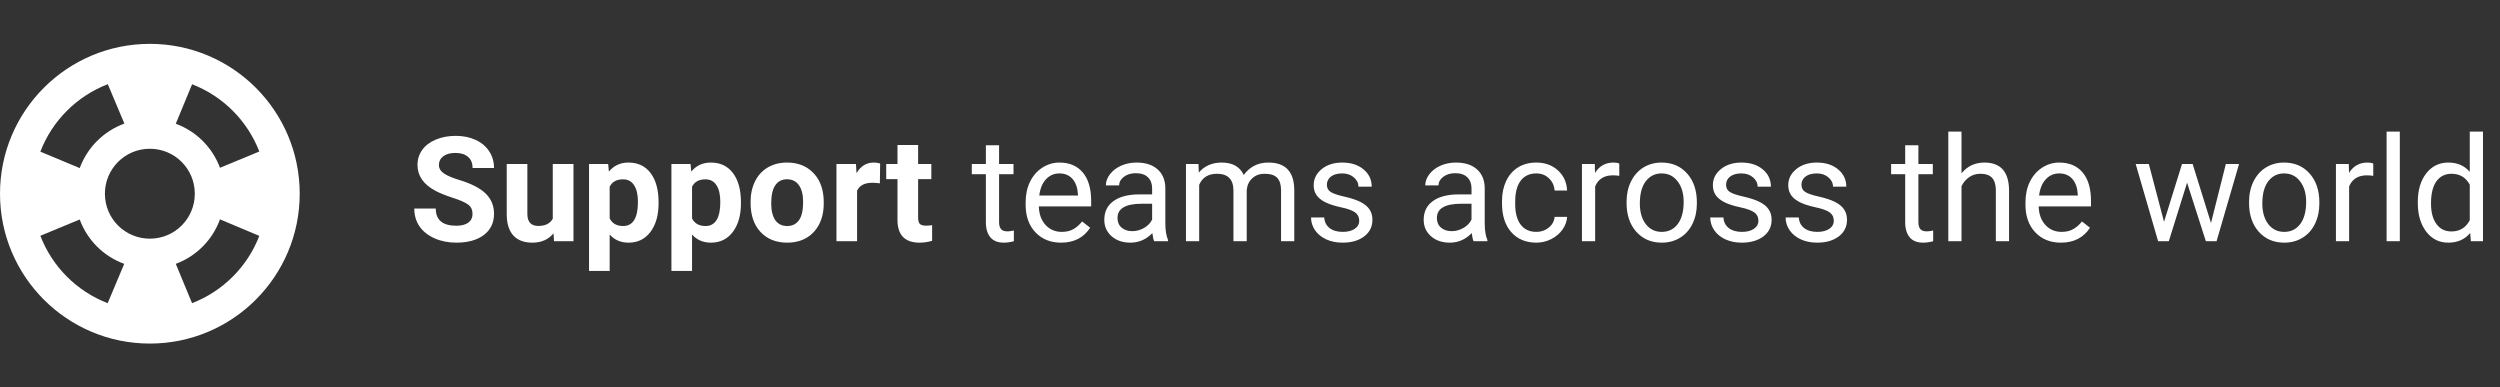 <svg width="342" height="53" viewBox="0 0 342 53" fill="none" xmlns="http://www.w3.org/2000/svg">
<rect x="0" y="0" width="342" height="53" fill="#333333" stroke="none"/>
<path d="M64.643 29.27C64.643 28.716 64.447 28.293 64.057 28C63.666 27.701 62.963 27.388 61.947 27.062C60.932 26.73 60.128 26.405 59.535 26.086C57.921 25.213 57.113 24.038 57.113 22.561C57.113 21.792 57.328 21.109 57.758 20.51C58.194 19.904 58.816 19.432 59.623 19.094C60.437 18.755 61.348 18.586 62.357 18.586C63.373 18.586 64.278 18.771 65.072 19.143C65.867 19.507 66.482 20.025 66.918 20.695C67.361 21.366 67.582 22.128 67.582 22.98H64.652C64.652 22.329 64.447 21.825 64.037 21.467C63.627 21.102 63.051 20.92 62.309 20.92C61.592 20.92 61.036 21.073 60.639 21.379C60.242 21.678 60.043 22.076 60.043 22.57C60.043 23.033 60.274 23.42 60.736 23.732C61.205 24.045 61.892 24.338 62.797 24.611C64.463 25.113 65.678 25.734 66.439 26.477C67.201 27.219 67.582 28.143 67.582 29.25C67.582 30.48 67.117 31.447 66.186 32.15C65.255 32.847 64.001 33.195 62.426 33.195C61.332 33.195 60.336 32.997 59.438 32.6C58.539 32.196 57.852 31.646 57.377 30.949C56.908 30.253 56.674 29.445 56.674 28.527H59.613C59.613 30.096 60.551 30.881 62.426 30.881C63.122 30.881 63.666 30.741 64.057 30.461C64.447 30.174 64.643 29.777 64.643 29.27ZM75.717 31.926C75.02 32.772 74.057 33.195 72.826 33.195C71.693 33.195 70.828 32.87 70.228 32.219C69.636 31.568 69.333 30.614 69.32 29.357V22.434H72.143V29.26C72.143 30.36 72.644 30.91 73.647 30.91C74.603 30.91 75.261 30.578 75.619 29.914V22.434H78.451V33H75.795L75.717 31.926ZM90.092 27.814C90.092 29.442 89.721 30.747 88.978 31.73C88.243 32.707 87.247 33.195 85.99 33.195C84.922 33.195 84.06 32.824 83.402 32.082V37.062H80.58V22.434H83.197L83.295 23.469C83.978 22.648 84.87 22.238 85.971 22.238C87.273 22.238 88.285 22.72 89.008 23.684C89.731 24.647 90.092 25.975 90.092 27.668V27.814ZM87.269 27.609C87.269 26.626 87.094 25.868 86.742 25.334C86.397 24.8 85.893 24.533 85.228 24.533C84.343 24.533 83.734 24.872 83.402 25.549V29.875C83.747 30.572 84.363 30.92 85.248 30.92C86.596 30.92 87.269 29.816 87.269 27.609ZM101.361 27.814C101.361 29.442 100.99 30.747 100.248 31.73C99.512 32.707 98.516 33.195 97.26 33.195C96.192 33.195 95.329 32.824 94.672 32.082V37.062H91.85V22.434H94.467L94.564 23.469C95.248 22.648 96.14 22.238 97.24 22.238C98.542 22.238 99.555 22.72 100.277 23.684C101 24.647 101.361 25.975 101.361 27.668V27.814ZM98.539 27.609C98.539 26.626 98.363 25.868 98.012 25.334C97.667 24.8 97.162 24.533 96.498 24.533C95.613 24.533 95.004 24.872 94.672 25.549V29.875C95.017 30.572 95.632 30.92 96.518 30.92C97.865 30.92 98.539 29.816 98.539 27.609ZM102.68 27.619C102.68 26.571 102.882 25.637 103.285 24.816C103.689 23.996 104.268 23.361 105.023 22.912C105.785 22.463 106.667 22.238 107.67 22.238C109.096 22.238 110.258 22.674 111.156 23.547C112.061 24.419 112.566 25.604 112.67 27.102L112.689 27.824C112.689 29.445 112.237 30.747 111.332 31.73C110.427 32.707 109.213 33.195 107.689 33.195C106.166 33.195 104.949 32.707 104.037 31.73C103.132 30.754 102.68 29.426 102.68 27.746V27.619ZM105.502 27.824C105.502 28.827 105.691 29.595 106.068 30.129C106.446 30.656 106.986 30.92 107.689 30.92C108.373 30.92 108.907 30.66 109.291 30.139C109.675 29.611 109.867 28.771 109.867 27.619C109.867 26.636 109.675 25.874 109.291 25.334C108.907 24.794 108.367 24.523 107.67 24.523C106.98 24.523 106.446 24.794 106.068 25.334C105.691 25.868 105.502 26.698 105.502 27.824ZM120.365 25.08C119.981 25.028 119.643 25.002 119.35 25.002C118.282 25.002 117.582 25.363 117.25 26.086V33H114.428V22.434H117.094L117.172 23.693C117.738 22.723 118.523 22.238 119.525 22.238C119.838 22.238 120.131 22.281 120.404 22.365L120.365 25.08ZM125.6 19.836V22.434H127.406V24.504H125.6V29.777C125.6 30.168 125.674 30.448 125.824 30.617C125.974 30.787 126.26 30.871 126.684 30.871C126.996 30.871 127.273 30.848 127.514 30.803V32.941C126.96 33.111 126.391 33.195 125.805 33.195C123.826 33.195 122.816 32.196 122.777 30.197V24.504H121.234V22.434H122.777V19.836H125.6ZM136.674 19.875V22.434H138.646V23.83H136.674V30.383C136.674 30.806 136.762 31.125 136.938 31.34C137.113 31.548 137.413 31.652 137.836 31.652C138.044 31.652 138.331 31.613 138.695 31.535V33C138.22 33.13 137.758 33.195 137.309 33.195C136.501 33.195 135.893 32.951 135.482 32.463C135.072 31.975 134.867 31.281 134.867 30.383V23.83H132.943V22.434H134.867V19.875H136.674ZM145.15 33.195C143.718 33.195 142.553 32.727 141.654 31.789C140.756 30.845 140.307 29.585 140.307 28.01V27.678C140.307 26.63 140.505 25.695 140.902 24.875C141.306 24.048 141.866 23.404 142.582 22.941C143.305 22.473 144.086 22.238 144.926 22.238C146.299 22.238 147.367 22.691 148.129 23.596C148.891 24.501 149.271 25.796 149.271 27.482V28.234H142.113C142.139 29.276 142.442 30.119 143.021 30.764C143.607 31.402 144.35 31.721 145.248 31.721C145.886 31.721 146.426 31.59 146.869 31.33C147.312 31.07 147.699 30.725 148.031 30.295L149.135 31.154C148.249 32.515 146.921 33.195 145.15 33.195ZM144.926 23.723C144.197 23.723 143.585 23.99 143.09 24.523C142.595 25.051 142.289 25.793 142.172 26.75H147.465V26.613C147.413 25.695 147.165 24.986 146.723 24.484C146.28 23.977 145.681 23.723 144.926 23.723ZM157.895 33C157.79 32.792 157.706 32.421 157.641 31.887C156.801 32.759 155.798 33.195 154.633 33.195C153.591 33.195 152.735 32.902 152.064 32.316C151.4 31.724 151.068 30.975 151.068 30.07C151.068 28.97 151.485 28.117 152.318 27.512C153.158 26.9 154.337 26.594 155.854 26.594H157.611V25.764C157.611 25.132 157.423 24.631 157.045 24.26C156.667 23.882 156.111 23.693 155.375 23.693C154.73 23.693 154.19 23.856 153.754 24.182C153.318 24.507 153.1 24.901 153.1 25.363H151.283C151.283 24.836 151.469 24.328 151.84 23.84C152.217 23.345 152.725 22.954 153.363 22.668C154.008 22.381 154.714 22.238 155.482 22.238C156.7 22.238 157.654 22.544 158.344 23.156C159.034 23.762 159.392 24.598 159.418 25.666V30.529C159.418 31.499 159.542 32.271 159.789 32.844V33H157.895ZM154.896 31.623C155.463 31.623 156 31.477 156.508 31.184C157.016 30.891 157.383 30.51 157.611 30.041V27.873H156.195C153.982 27.873 152.875 28.521 152.875 29.816C152.875 30.383 153.064 30.826 153.441 31.145C153.819 31.463 154.304 31.623 154.896 31.623ZM163.949 22.434L163.998 23.605C164.773 22.694 165.818 22.238 167.133 22.238C168.611 22.238 169.617 22.805 170.15 23.938C170.502 23.43 170.958 23.02 171.518 22.707C172.084 22.395 172.751 22.238 173.52 22.238C175.837 22.238 177.016 23.465 177.055 25.92V33H175.248V26.027C175.248 25.272 175.076 24.709 174.73 24.338C174.385 23.96 173.806 23.771 172.992 23.771C172.322 23.771 171.765 23.973 171.322 24.377C170.88 24.774 170.622 25.311 170.551 25.988V33H168.734V26.076C168.734 24.54 167.982 23.771 166.479 23.771C165.294 23.771 164.483 24.276 164.047 25.285V33H162.24V22.434H163.949ZM185.941 30.197C185.941 29.709 185.756 29.331 185.385 29.064C185.02 28.791 184.379 28.557 183.461 28.361C182.549 28.166 181.824 27.932 181.283 27.658C180.749 27.385 180.352 27.059 180.092 26.682C179.838 26.304 179.711 25.855 179.711 25.334C179.711 24.468 180.076 23.736 180.805 23.137C181.54 22.538 182.478 22.238 183.617 22.238C184.815 22.238 185.785 22.547 186.527 23.166C187.276 23.785 187.65 24.576 187.65 25.539H185.834C185.834 25.044 185.622 24.618 185.199 24.26C184.783 23.902 184.255 23.723 183.617 23.723C182.96 23.723 182.445 23.866 182.074 24.152C181.703 24.439 181.518 24.813 181.518 25.275C181.518 25.712 181.69 26.04 182.035 26.262C182.38 26.483 183.002 26.695 183.9 26.896C184.805 27.098 185.538 27.339 186.098 27.619C186.658 27.899 187.071 28.238 187.338 28.635C187.611 29.025 187.748 29.504 187.748 30.07C187.748 31.014 187.37 31.773 186.615 32.346C185.86 32.912 184.88 33.195 183.676 33.195C182.829 33.195 182.081 33.046 181.43 32.746C180.779 32.447 180.268 32.03 179.896 31.496C179.532 30.956 179.35 30.373 179.35 29.748H181.156C181.189 30.354 181.43 30.835 181.879 31.193C182.335 31.545 182.934 31.721 183.676 31.721C184.359 31.721 184.906 31.584 185.316 31.311C185.733 31.031 185.941 30.66 185.941 30.197ZM201.586 33C201.482 32.792 201.397 32.421 201.332 31.887C200.492 32.759 199.49 33.195 198.324 33.195C197.283 33.195 196.426 32.902 195.756 32.316C195.092 31.724 194.76 30.975 194.76 30.07C194.76 28.97 195.176 28.117 196.01 27.512C196.85 26.9 198.028 26.594 199.545 26.594H201.303V25.764C201.303 25.132 201.114 24.631 200.736 24.26C200.359 23.882 199.802 23.693 199.066 23.693C198.422 23.693 197.882 23.856 197.445 24.182C197.009 24.507 196.791 24.901 196.791 25.363H194.975C194.975 24.836 195.16 24.328 195.531 23.84C195.909 23.345 196.417 22.954 197.055 22.668C197.699 22.381 198.406 22.238 199.174 22.238C200.391 22.238 201.345 22.544 202.035 23.156C202.725 23.762 203.083 24.598 203.109 25.666V30.529C203.109 31.499 203.233 32.271 203.48 32.844V33H201.586ZM198.588 31.623C199.154 31.623 199.691 31.477 200.199 31.184C200.707 30.891 201.075 30.51 201.303 30.041V27.873H199.887C197.673 27.873 196.566 28.521 196.566 29.816C196.566 30.383 196.755 30.826 197.133 31.145C197.51 31.463 197.995 31.623 198.588 31.623ZM210.18 31.721C210.824 31.721 211.387 31.525 211.869 31.135C212.351 30.744 212.618 30.256 212.67 29.67H214.379C214.346 30.275 214.138 30.852 213.754 31.398C213.37 31.945 212.855 32.382 212.211 32.707C211.573 33.033 210.896 33.195 210.18 33.195C208.741 33.195 207.595 32.717 206.742 31.76C205.896 30.796 205.473 29.481 205.473 27.814V27.512C205.473 26.483 205.661 25.568 206.039 24.768C206.417 23.967 206.957 23.345 207.66 22.902C208.37 22.46 209.206 22.238 210.17 22.238C211.355 22.238 212.338 22.593 213.119 23.303C213.907 24.012 214.327 24.934 214.379 26.066H212.67C212.618 25.383 212.357 24.823 211.889 24.387C211.426 23.944 210.854 23.723 210.17 23.723C209.252 23.723 208.539 24.055 208.031 24.719C207.53 25.376 207.279 26.33 207.279 27.58V27.922C207.279 29.139 207.53 30.077 208.031 30.734C208.533 31.392 209.249 31.721 210.18 31.721ZM221.518 24.055C221.244 24.009 220.948 23.986 220.629 23.986C219.444 23.986 218.64 24.491 218.217 25.5V33H216.41V22.434H218.168L218.197 23.654C218.79 22.71 219.63 22.238 220.717 22.238C221.068 22.238 221.335 22.284 221.518 22.375V24.055ZM222.514 27.619C222.514 26.584 222.715 25.653 223.119 24.826C223.529 23.999 224.096 23.361 224.818 22.912C225.548 22.463 226.378 22.238 227.309 22.238C228.747 22.238 229.91 22.736 230.795 23.732C231.687 24.729 232.133 26.053 232.133 27.707V27.834C232.133 28.863 231.934 29.787 231.537 30.607C231.146 31.421 230.583 32.056 229.848 32.512C229.118 32.967 228.279 33.195 227.328 33.195C225.896 33.195 224.734 32.697 223.842 31.701C222.956 30.705 222.514 29.387 222.514 27.746V27.619ZM224.33 27.834C224.33 29.006 224.6 29.947 225.141 30.656C225.688 31.366 226.417 31.721 227.328 31.721C228.246 31.721 228.975 31.363 229.516 30.646C230.056 29.924 230.326 28.915 230.326 27.619C230.326 26.46 230.049 25.523 229.496 24.807C228.949 24.084 228.22 23.723 227.309 23.723C226.417 23.723 225.697 24.078 225.15 24.787C224.604 25.497 224.33 26.512 224.33 27.834ZM240.551 30.197C240.551 29.709 240.365 29.331 239.994 29.064C239.63 28.791 238.988 28.557 238.07 28.361C237.159 28.166 236.433 27.932 235.893 27.658C235.359 27.385 234.962 27.059 234.701 26.682C234.447 26.304 234.32 25.855 234.32 25.334C234.32 24.468 234.685 23.736 235.414 23.137C236.15 22.538 237.087 22.238 238.227 22.238C239.424 22.238 240.395 22.547 241.137 23.166C241.885 23.785 242.26 24.576 242.26 25.539H240.443C240.443 25.044 240.232 24.618 239.809 24.26C239.392 23.902 238.865 23.723 238.227 23.723C237.569 23.723 237.055 23.866 236.684 24.152C236.312 24.439 236.127 24.813 236.127 25.275C236.127 25.712 236.299 26.04 236.645 26.262C236.99 26.483 237.611 26.695 238.51 26.896C239.415 27.098 240.147 27.339 240.707 27.619C241.267 27.899 241.68 28.238 241.947 28.635C242.221 29.025 242.357 29.504 242.357 30.07C242.357 31.014 241.98 31.773 241.225 32.346C240.469 32.912 239.49 33.195 238.285 33.195C237.439 33.195 236.69 33.046 236.039 32.746C235.388 32.447 234.877 32.03 234.506 31.496C234.141 30.956 233.959 30.373 233.959 29.748H235.766C235.798 30.354 236.039 30.835 236.488 31.193C236.944 31.545 237.543 31.721 238.285 31.721C238.969 31.721 239.516 31.584 239.926 31.311C240.342 31.031 240.551 30.66 240.551 30.197ZM250.863 30.197C250.863 29.709 250.678 29.331 250.307 29.064C249.942 28.791 249.301 28.557 248.383 28.361C247.471 28.166 246.745 27.932 246.205 27.658C245.671 27.385 245.274 27.059 245.014 26.682C244.76 26.304 244.633 25.855 244.633 25.334C244.633 24.468 244.997 23.736 245.727 23.137C246.462 22.538 247.4 22.238 248.539 22.238C249.737 22.238 250.707 22.547 251.449 23.166C252.198 23.785 252.572 24.576 252.572 25.539H250.756C250.756 25.044 250.544 24.618 250.121 24.26C249.704 23.902 249.177 23.723 248.539 23.723C247.882 23.723 247.367 23.866 246.996 24.152C246.625 24.439 246.439 24.813 246.439 25.275C246.439 25.712 246.612 26.04 246.957 26.262C247.302 26.483 247.924 26.695 248.822 26.896C249.727 27.098 250.46 27.339 251.02 27.619C251.579 27.899 251.993 28.238 252.26 28.635C252.533 29.025 252.67 29.504 252.67 30.07C252.67 31.014 252.292 31.773 251.537 32.346C250.782 32.912 249.802 33.195 248.598 33.195C247.751 33.195 247.003 33.046 246.352 32.746C245.701 32.447 245.189 32.03 244.818 31.496C244.454 30.956 244.271 30.373 244.271 29.748H246.078C246.111 30.354 246.352 30.835 246.801 31.193C247.257 31.545 247.855 31.721 248.598 31.721C249.281 31.721 249.828 31.584 250.238 31.311C250.655 31.031 250.863 30.66 250.863 30.197ZM262.436 19.875V22.434H264.408V23.83H262.436V30.383C262.436 30.806 262.523 31.125 262.699 31.34C262.875 31.548 263.174 31.652 263.598 31.652C263.806 31.652 264.092 31.613 264.457 31.535V33C263.982 33.13 263.52 33.195 263.07 33.195C262.263 33.195 261.654 32.951 261.244 32.463C260.834 31.975 260.629 31.281 260.629 30.383V23.83H258.705V22.434H260.629V19.875H262.436ZM268.334 23.713C269.135 22.73 270.176 22.238 271.459 22.238C273.692 22.238 274.818 23.498 274.838 26.018V33H273.031V26.008C273.025 25.246 272.849 24.683 272.504 24.318C272.165 23.954 271.635 23.771 270.912 23.771C270.326 23.771 269.812 23.928 269.369 24.24C268.926 24.553 268.581 24.963 268.334 25.471V33H266.527V18H268.334V23.713ZM281.928 33.195C280.495 33.195 279.33 32.727 278.432 31.789C277.533 30.845 277.084 29.585 277.084 28.01V27.678C277.084 26.63 277.283 25.695 277.68 24.875C278.083 24.048 278.643 23.404 279.359 22.941C280.082 22.473 280.863 22.238 281.703 22.238C283.077 22.238 284.145 22.691 284.906 23.596C285.668 24.501 286.049 25.796 286.049 27.482V28.234H278.891C278.917 29.276 279.219 30.119 279.799 30.764C280.385 31.402 281.127 31.721 282.025 31.721C282.663 31.721 283.204 31.59 283.646 31.33C284.089 31.07 284.477 30.725 284.809 30.295L285.912 31.154C285.027 32.515 283.699 33.195 281.928 33.195ZM281.703 23.723C280.974 23.723 280.362 23.99 279.867 24.523C279.372 25.051 279.066 25.793 278.949 26.75H284.242V26.613C284.19 25.695 283.943 24.986 283.5 24.484C283.057 23.977 282.458 23.723 281.703 23.723ZM302.465 30.51L304.496 22.434H306.303L303.227 33H301.762L299.193 24.992L296.693 33H295.229L292.162 22.434H293.959L296.039 30.344L298.5 22.434H299.955L302.465 30.51ZM307.67 27.619C307.67 26.584 307.872 25.653 308.275 24.826C308.686 23.999 309.252 23.361 309.975 22.912C310.704 22.463 311.534 22.238 312.465 22.238C313.904 22.238 315.066 22.736 315.951 23.732C316.843 24.729 317.289 26.053 317.289 27.707V27.834C317.289 28.863 317.09 29.787 316.693 30.607C316.303 31.421 315.74 32.056 315.004 32.512C314.275 32.967 313.435 33.195 312.484 33.195C311.052 33.195 309.89 32.697 308.998 31.701C308.113 30.705 307.67 29.387 307.67 27.746V27.619ZM309.486 27.834C309.486 29.006 309.757 29.947 310.297 30.656C310.844 31.366 311.573 31.721 312.484 31.721C313.402 31.721 314.132 31.363 314.672 30.646C315.212 29.924 315.482 28.915 315.482 27.619C315.482 26.46 315.206 25.523 314.652 24.807C314.105 24.084 313.376 23.723 312.465 23.723C311.573 23.723 310.854 24.078 310.307 24.787C309.76 25.497 309.486 26.512 309.486 27.834ZM324.662 24.055C324.389 24.009 324.092 23.986 323.773 23.986C322.589 23.986 321.785 24.491 321.361 25.5V33H319.555V22.434H321.312L321.342 23.654C321.934 22.71 322.774 22.238 323.861 22.238C324.213 22.238 324.48 22.284 324.662 22.375V24.055ZM328.295 33H326.488V18H328.295V33ZM330.756 27.629C330.756 26.008 331.14 24.706 331.908 23.723C332.676 22.733 333.682 22.238 334.926 22.238C336.163 22.238 337.143 22.662 337.865 23.508V18H339.672V33H338.012L337.924 31.867C337.201 32.753 336.195 33.195 334.906 33.195C333.682 33.195 332.683 32.694 331.908 31.691C331.14 30.689 330.756 29.38 330.756 27.766V27.629ZM332.562 27.834C332.562 29.032 332.81 29.969 333.305 30.646C333.799 31.324 334.483 31.662 335.355 31.662C336.501 31.662 337.338 31.148 337.865 30.119V25.266C337.325 24.27 336.495 23.771 335.375 23.771C334.49 23.771 333.799 24.113 333.305 24.797C332.81 25.48 332.562 26.493 332.562 27.834Z" fill="white"/>
<path fill-rule="evenodd" clip-rule="evenodd" d="M0 26.5C0 15.178 9.178 6 20.5 6C31.822 6 41 15.178 41 26.5C41 37.822 31.822 47 20.5 47C9.178 47 0 37.822 0 26.5ZM5.519 20.747C7.145 16.514 10.514 13.144 14.747 11.517L17.015 16.906C15.616 17.416 14.344 18.225 13.289 19.276C12.234 20.328 11.421 21.597 10.906 22.994L5.519 20.747ZM14.73 41.474C10.505 39.846 7.144 36.481 5.52 32.254L10.906 30.026C11.417 31.42 12.227 32.686 13.279 33.734C14.33 34.782 15.599 35.588 16.994 36.094L14.73 41.474ZM35.474 32.27C33.848 36.488 30.49 39.847 26.272 41.474L24.047 36.094C25.436 35.579 26.697 34.768 27.741 33.716C28.786 32.665 29.588 31.399 30.094 30.006L35.474 32.27ZM26.28 11.527C30.494 13.156 33.848 16.513 35.474 20.728L30.094 22.953C29.581 21.572 28.774 20.318 27.73 19.278C26.686 18.237 25.43 17.435 24.047 16.927L26.28 11.527ZM14.35 26.5C14.35 29.903 17.097 32.65 20.5 32.65C23.903 32.65 26.65 29.903 26.65 26.5C26.65 23.097 23.903 20.35 20.5 20.35C17.097 20.35 14.35 23.097 14.35 26.5Z" fill="white"/>
</svg>
